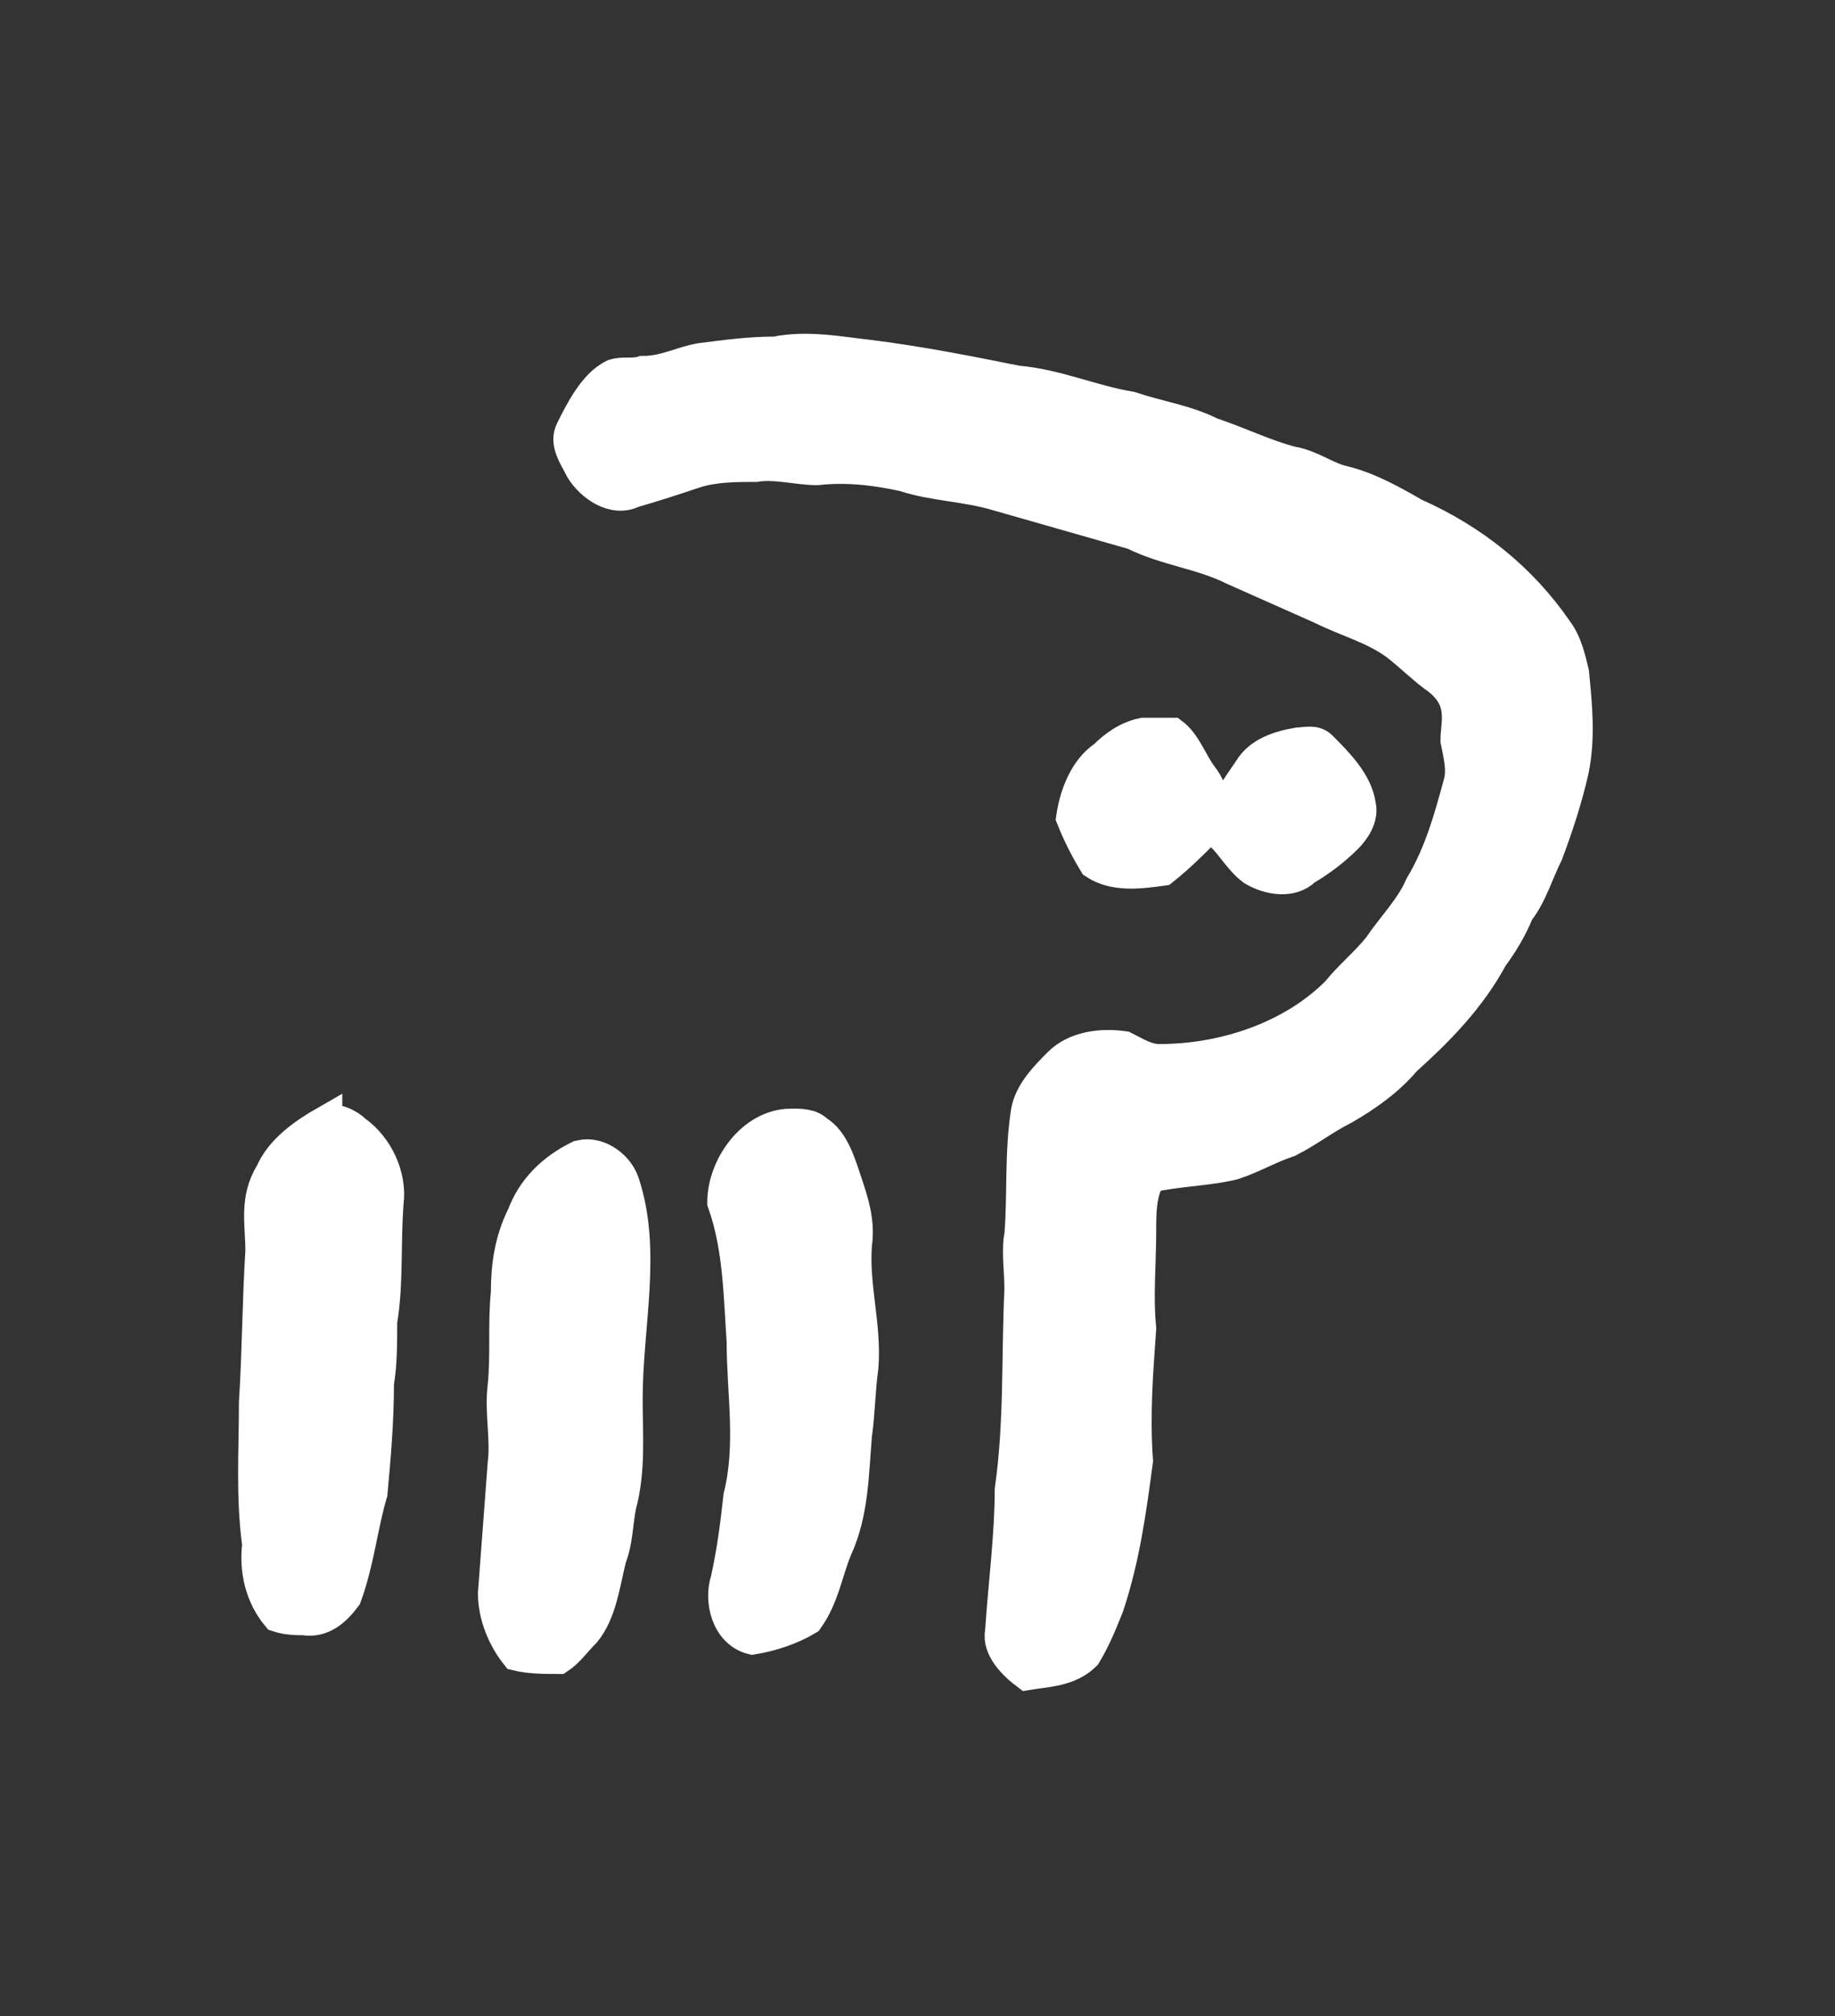 <?xml version='1.0' encoding='utf-8'?>
<svg xmlns="http://www.w3.org/2000/svg" xmlns:dc="http://purl.org/dc/elements/1.1/" xmlns:inkscape="http://www.inkscape.org/namespaces/inkscape" xmlns:ns4="http://creativecommons.org/ns#" xmlns:rdf="http://www.w3.org/1999/02/22-rdf-syntax-ns#" xmlns:sodipodi="http://sodipodi.sourceforge.net/DTD/sodipodi-0.dtd" version="1.1" id="svg7131" xml:space="preserve" width="75.733" height="83.2" viewBox="0 0 75.733 83.2" sodipodi:docname="soweli.svg" inkscape:version="1.2.2 (732a01da63, 2022-12-09)"><rect x="0" y="0" width="75.733" height="83.2" fill="#333333" stroke="none"/><sodipodi:namedview id="namedview15" pagecolor="#ffffff" bordercolor="#000000" borderopacity="0.25" inkscape:showpageshadow="2" inkscape:pageopacity="0.0" inkscape:pagecheckerboard="0" inkscape:deskcolor="#d1d1d1" showgrid="false" inkscape:zoom="16.432783" inkscape:cx="11.044995" inkscape:cy="28.297094" inkscape:window-width="1366" inkscape:window-height="745" inkscape:window-x="-8" inkscape:window-y="-8" inkscape:window-maximized="1" inkscape:current-layer="svg7131" /><title id="title5872">soweli</title><defs id="defs7135" /><g id="g7137" transform="matrix(1.333,0,0,-1.333,-304.327,665.857)"><g id="g7283"><g id="g7285"><path id="path7303" style="fill:#ffffff;fill-opacity:1;stroke:#ffffff;fill-rule:evenodd;stroke:#ffffff" d="m 246.2,463.7 c 0.5,0.2 1.2,-0.2 1.4,-0.8 0.7,-2.1 0.1,-4.4 0.1,-6.7 0,-1.1 0.1,-2.2 -0.2,-3.3 -0.1,-0.5 -0.1,-1.1 -0.3,-1.6 -0.2,-0.8 -0.3,-1.7 -0.8,-2.3 -0.3,-0.3 -0.5,-0.6 -0.8,-0.8 -0.4,0 -0.9,0 -1.3,0.1 -0.4,0.5 -0.7,1.2 -0.7,1.9 0.1,1.3 0.2,2.7 0.3,4 0.1,0.8 -0.1,1.6 0,2.4 0.1,1 0,1.9 0.1,2.9 0,0.8 0.1,1.6 0.5,2.4 0.3,0.8 0.9,1.4 1.7,1.8 z m 6.6,1 c 0.3,0 0.6,0 0.8,-0.2 0.5,-0.3 0.7,-1 0.9,-1.6 0.2,-0.6 0.4,-1.2 0.3,-1.9 -0.1,-1.3 0.3,-2.5 0.2,-3.8 -0.1,-0.7 -0.1,-1.4 -0.2,-2.1 -0.1,-1.2 -0.1,-2.4 -0.6,-3.5 -0.3,-0.7 -0.4,-1.5 -0.9,-2.2 -0.5,-0.3 -1.1,-0.5 -1.7,-0.6 -0.8,0.2 -1,1.2 -0.8,1.8 0.2,0.9 0.3,1.7 0.4,2.6 0.4,1.6 0.1,3.2 0.1,4.8 -0.1,1.4 -0.1,2.9 -0.6,4.3 0,1.1 0.9,2.4 2.1,2.4 z m -14.4,0.1 c 0.3,0.1 0.7,-0.1 0.9,-0.3 0.7,-0.5 1.1,-1.4 1,-2.2 -0.1,-1.3 0,-2.5 -0.2,-3.7 0,-0.7 0,-1.3 -0.1,-1.9 0,-1.2 -0.1,-2.3 -0.2,-3.4 -0.3,-1 -0.4,-2.1 -0.8,-3.2 -0.3,-0.4 -0.7,-0.8 -1.3,-0.7 -0.2,0 -0.5,0 -0.8,0.1 -0.5,0.6 -0.7,1.4 -0.6,2.2 -0.2,1.5 -0.1,2.9 -0.1,4.4 0.1,1.6 0.1,3.1 0.2,4.7 0,0.8 -0.2,1.6 0.3,2.4 0.3,0.7 1,1.2 1.7,1.6 z m 30.1,11.7 c 0.2,0 0.5,0.1 0.7,-0.1 0.5,-0.5 1.1,-1.1 1.2,-1.8 0.1,-0.4 -0.2,-0.8 -0.4,-1 -0.4,-0.4 -0.8,-0.7 -1.3,-1 -0.4,-0.4 -1.1,-0.3 -1.6,0 -0.4,0.3 -0.6,0.7 -1,1.1 0,0.8 0.5,1.4 0.9,2 0.3,0.5 0.9,0.7 1.5,0.8 z m -4.8,0.3 c 0.3,0 0.6,0 0.9,0 0.4,-0.3 0.6,-0.9 0.9,-1.3 0.4,-0.5 0.5,-1.2 0.1,-1.7 -0.4,-0.4 -0.8,-0.8 -1.3,-1.2 -0.7,-0.1 -1.5,-0.2 -2.1,0.2 -0.3,0.5 -0.5,0.9 -0.7,1.4 0.1,0.7 0.4,1.5 1,1.9 0.3,0.3 0.7,0.6 1.2,0.7 z m -11.4,11.8 c 1,0.2 2,0 2.9,-0.1 1.6,-0.2 3.1,-0.5 4.6,-0.8 1.2,-0.1 2.3,-0.6 3.5,-0.8 0.9,-0.3 1.7,-0.4 2.5,-0.8 0.9,-0.3 1.7,-0.7 2.5,-0.9 0.6,-0.1 1.1,-0.5 1.6,-0.6 0.8,-0.2 1.5,-0.6 2.2,-1 1.8,-0.8 3.3,-2 4.4,-3.6 0.3,-0.4 0.4,-0.9 0.5,-1.3 0.1,-1 0.2,-2 0,-3 -0.2,-0.9 -0.5,-1.8 -0.8,-2.6 -0.3,-0.6 -0.5,-1.3 -0.9,-1.8 -0.2,-0.5 -0.5,-1 -0.8,-1.4 -0.7,-1.3 -1.7,-2.3 -2.7,-3.2 -0.5,-0.6 -1.2,-1.1 -1.9,-1.5 -0.6,-0.3 -1.1,-0.7 -1.7,-1 -0.6,-0.2 -1.1,-0.5 -1.7,-0.7 -0.8,-0.2 -1.7,-0.2 -2.6,-0.4 -0.3,-0.5 -0.3,-1.1 -0.3,-1.7 0,-1 -0.1,-2 0,-3 -0.1,-1.4 -0.2,-2.7 -0.1,-4.1 -0.2,-1.5 -0.4,-3 -0.9,-4.5 -0.2,-0.5 -0.4,-1 -0.7,-1.5 -0.5,-0.5 -1.2,-0.5 -1.8,-0.6 -0.4,0.3 -0.9,0.8 -0.8,1.3 0.1,1.5 0.3,3 0.3,4.4 0.3,2.1 0.2,4.1 0.3,6.2 0,0.6 -0.1,1.2 0,1.7 0.1,1.3 0,2.5 0.2,3.8 0.1,0.6 0.6,1.1 1,1.5 0.5,0.5 1.3,0.6 2,0.5 0.4,-0.2 0.7,-0.4 1.1,-0.4 2,0 4.1,0.7 5.5,2.1 0.4,0.5 0.9,0.9 1.3,1.4 0.4,0.6 1,1.2 1.3,1.9 0.6,1 0.9,2.1 1.2,3.2 0.1,0.4 0,0.8 -0.1,1.3 0,0.3 0.1,0.7 0,1.1 -0.1,0.4 -0.4,0.7 -0.7,0.9 -0.4,0.3 -0.8,0.7 -1.2,1 -0.7,0.5 -1.5,0.7 -2.3,1.1 -0.9,0.4 -1.8,0.8 -2.7,1.2 -1,0.5 -2.1,0.6 -3.1,1.1 -1.4,0.4 -2.8,0.8 -4.2,1.2 -1,0.3 -2,0.3 -2.9,0.6 -0.9,0.2 -1.8,0.3 -2.7,0.2 -0.6,0 -1.3,0.2 -1.9,0.1 -0.6,0 -1.3,0 -1.9,-0.2 -0.6,-0.2 -1.2,-0.4 -1.9,-0.6 -0.6,-0.3 -1.3,0.2 -1.6,0.7 -0.2,0.4 -0.5,0.8 -0.3,1.2 0.3,0.6 0.7,1.4 1.3,1.7 0.3,0.1 0.6,0 0.9,0.1 0.7,0 1.2,0.3 1.8,0.4 0.8,0.1 1.5,0.2 2.3,0.2 z" /></g></g></g></svg>